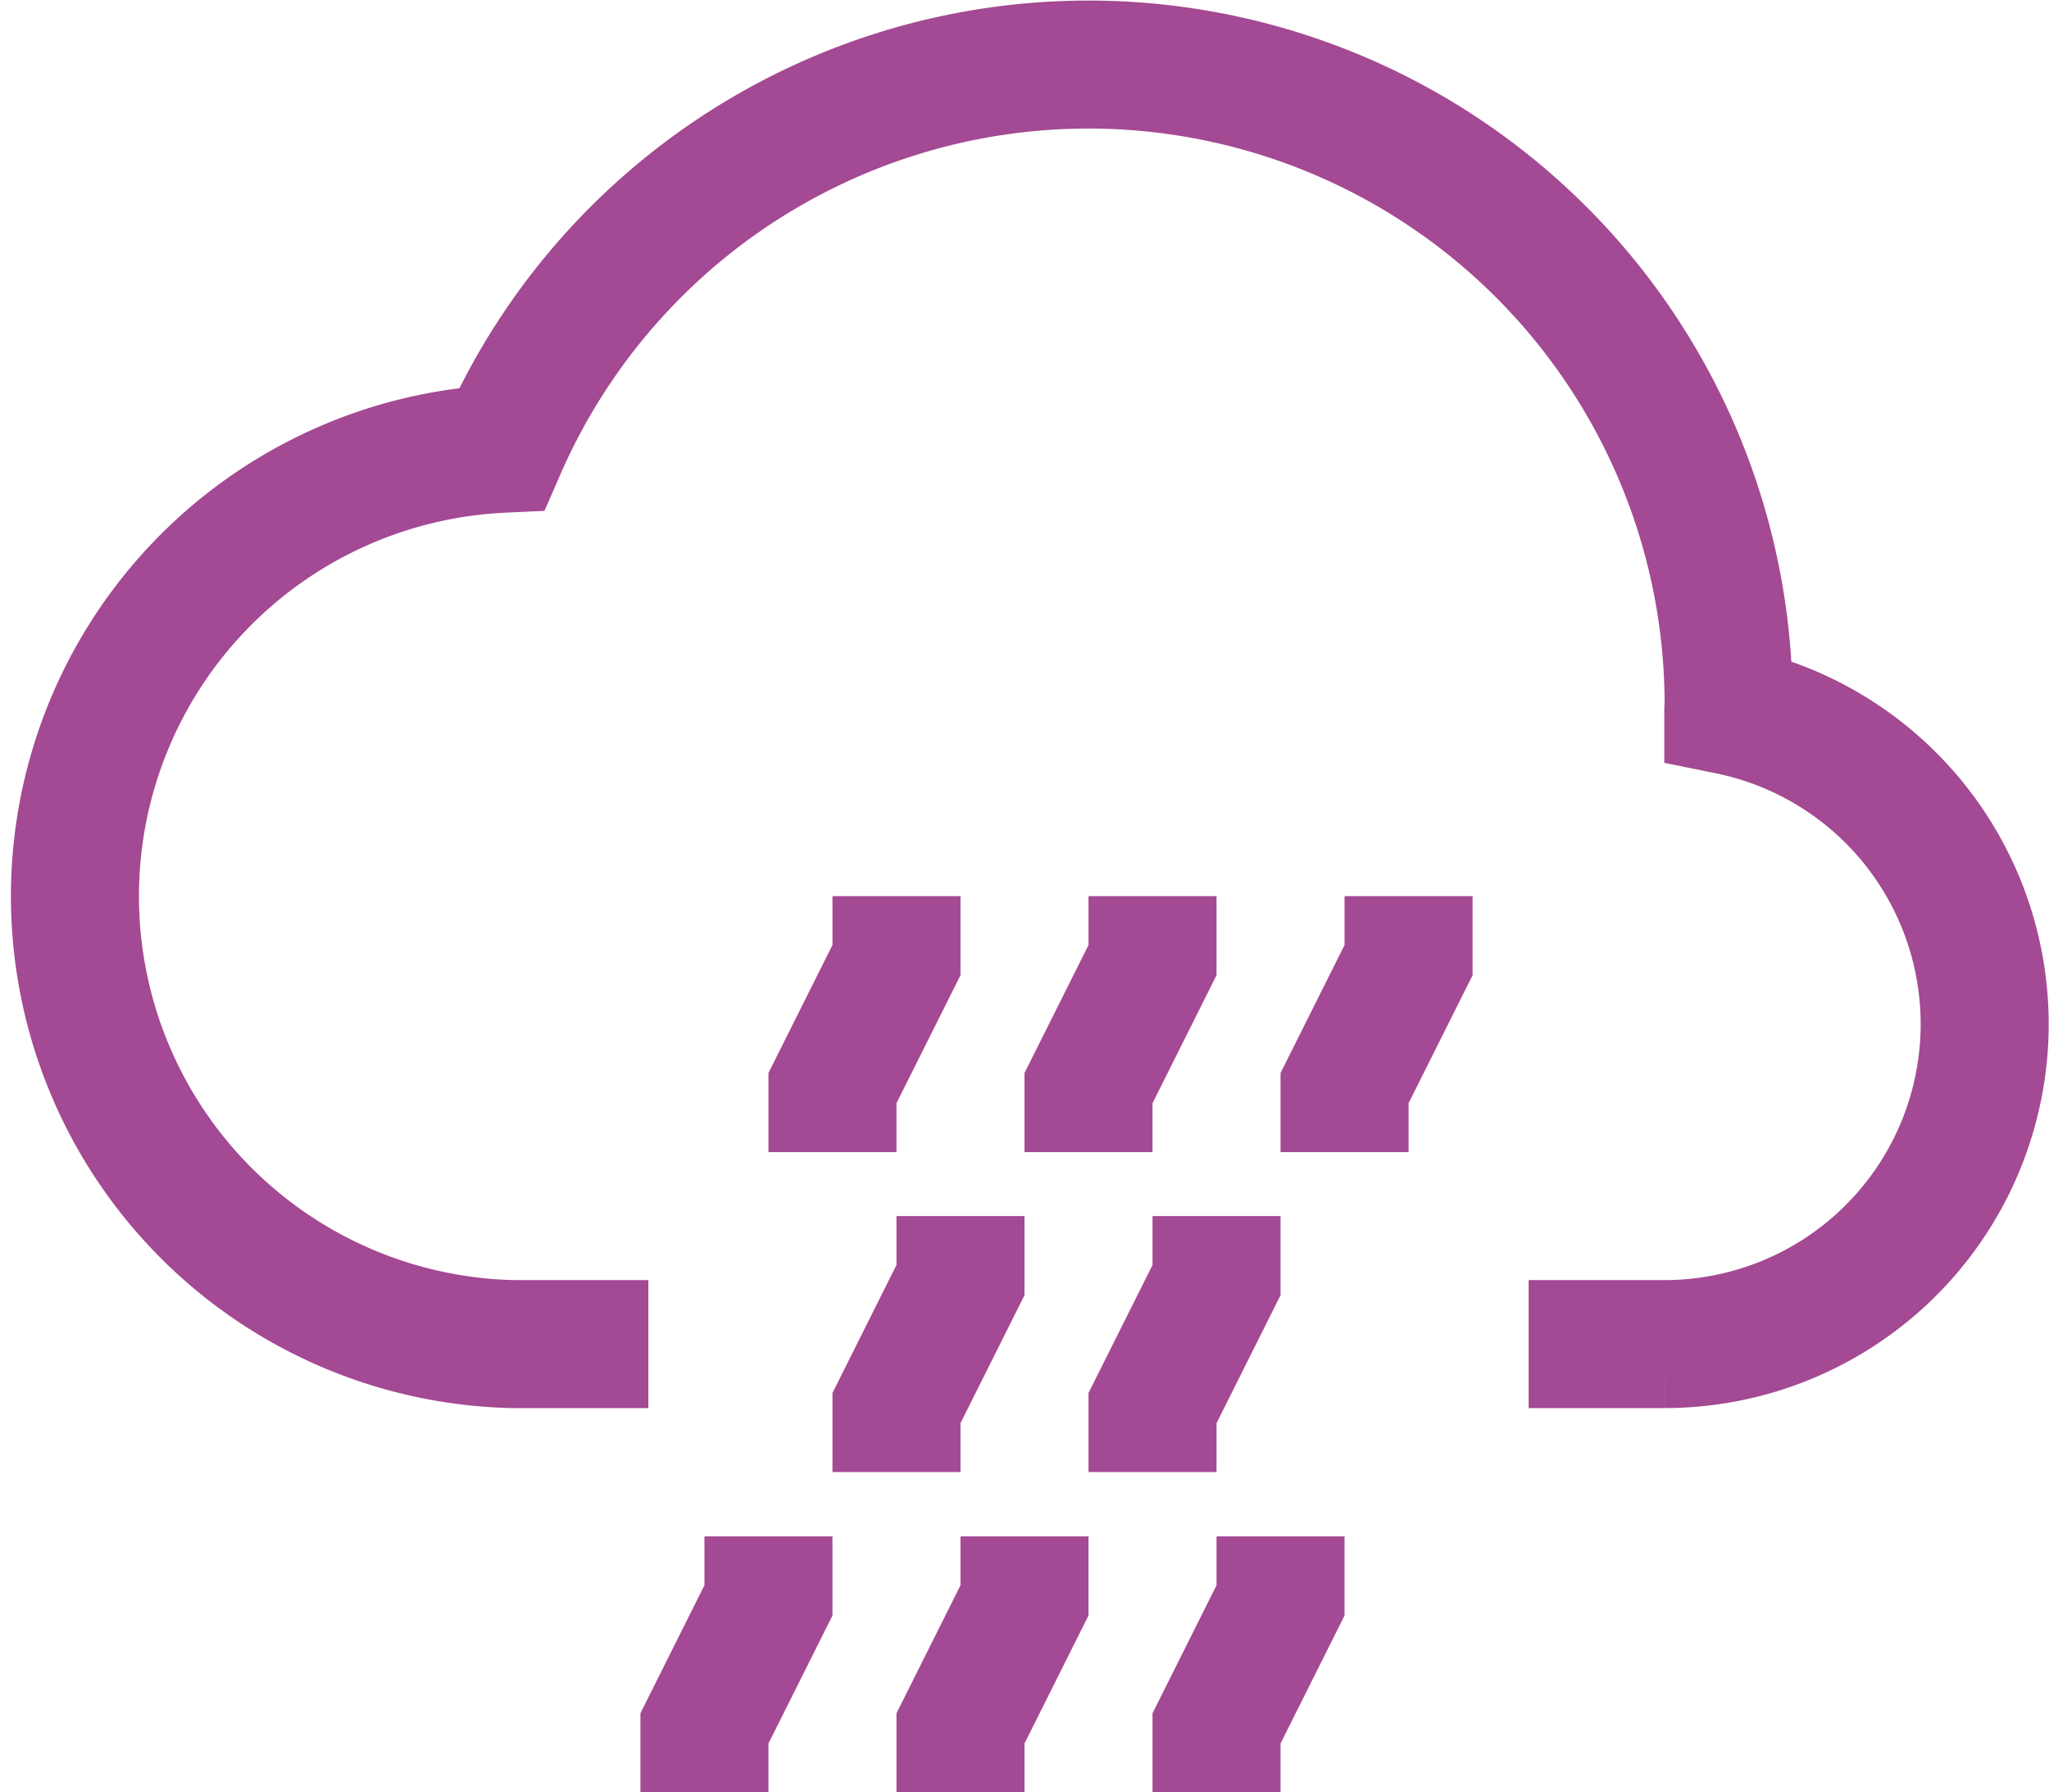 <svg xmlns="http://www.w3.org/2000/svg" width="32.01" height="28.008" viewBox="0 0 32.01 28.008">
  <g id="_09n" data-name="09n" transform="translate(-605.995 -35.998)">
    <path id="Path_3164" data-name="Path 3164" d="M695.876,175h2.129a5,5,0,0,0,.99-9.9c0-.035.005-.068.005-.1a10,10,0,0,0-19.167-3.99A7,7,0,0,0,679.995,175h2.129" transform="translate(-66 -117.999)" fill="none" stroke="#a44993" stroke-miterlimit="10" stroke-width="2"/>
    <g id="Group_5479" data-name="Group 5479" transform="translate(-66 -117.999)">
      <path id="Path_3165" data-name="Path 3165" d="M686,168l0,1-1,2v1" fill="none" stroke="#a44993" stroke-miterlimit="10" stroke-width="2"/>
    </g>
    <path id="Path_3166" data-name="Path 3166" d="M690,168l0,1-1,2v1" transform="translate(-66 -117.999)" fill="none" stroke="#a44993" stroke-miterlimit="10" stroke-width="2"/>
    <path id="Path_3167" data-name="Path 3167" d="M694,168l0,1-1,2v1" transform="translate(-66 -117.999)" fill="none" stroke="#a44993" stroke-miterlimit="10" stroke-width="2"/>
    <g id="Group_5480" data-name="Group 5480" transform="translate(-66 -117.999)">
      <path id="Path_3168" data-name="Path 3168" d="M687,173l0,1-1,2v1" fill="none" stroke="#a44993" stroke-miterlimit="10" stroke-width="2"/>
    </g>
    <path id="Path_3169" data-name="Path 3169" d="M691,173l0,1-1,2v1" transform="translate(-66 -117.999)" fill="none" stroke="#a44993" stroke-miterlimit="10" stroke-width="2"/>
    <g id="Group_5481" data-name="Group 5481" transform="translate(-66 -117.999)">
      <path id="Path_3170" data-name="Path 3170" d="M684,178.005l0,1-1,2v1" fill="none" stroke="#a44993" stroke-miterlimit="10" stroke-width="2"/>
    </g>
    <path id="Path_3171" data-name="Path 3171" d="M688,178.005l0,1-1,2v1" transform="translate(-66 -117.999)" fill="none" stroke="#a44993" stroke-miterlimit="10" stroke-width="2"/>
    <path id="Path_3172" data-name="Path 3172" d="M692,178.005l0,1-1,2v1" transform="translate(-66 -117.999)" fill="none" stroke="#a44993" stroke-miterlimit="10" stroke-width="2"/>
    <path id="Path_3173" data-name="Path 3173" d="M693.007,171" transform="translate(-66 -117.999)" fill="none" stroke="#a44993" stroke-miterlimit="10" stroke-width="2"/>
  </g>
</svg>
